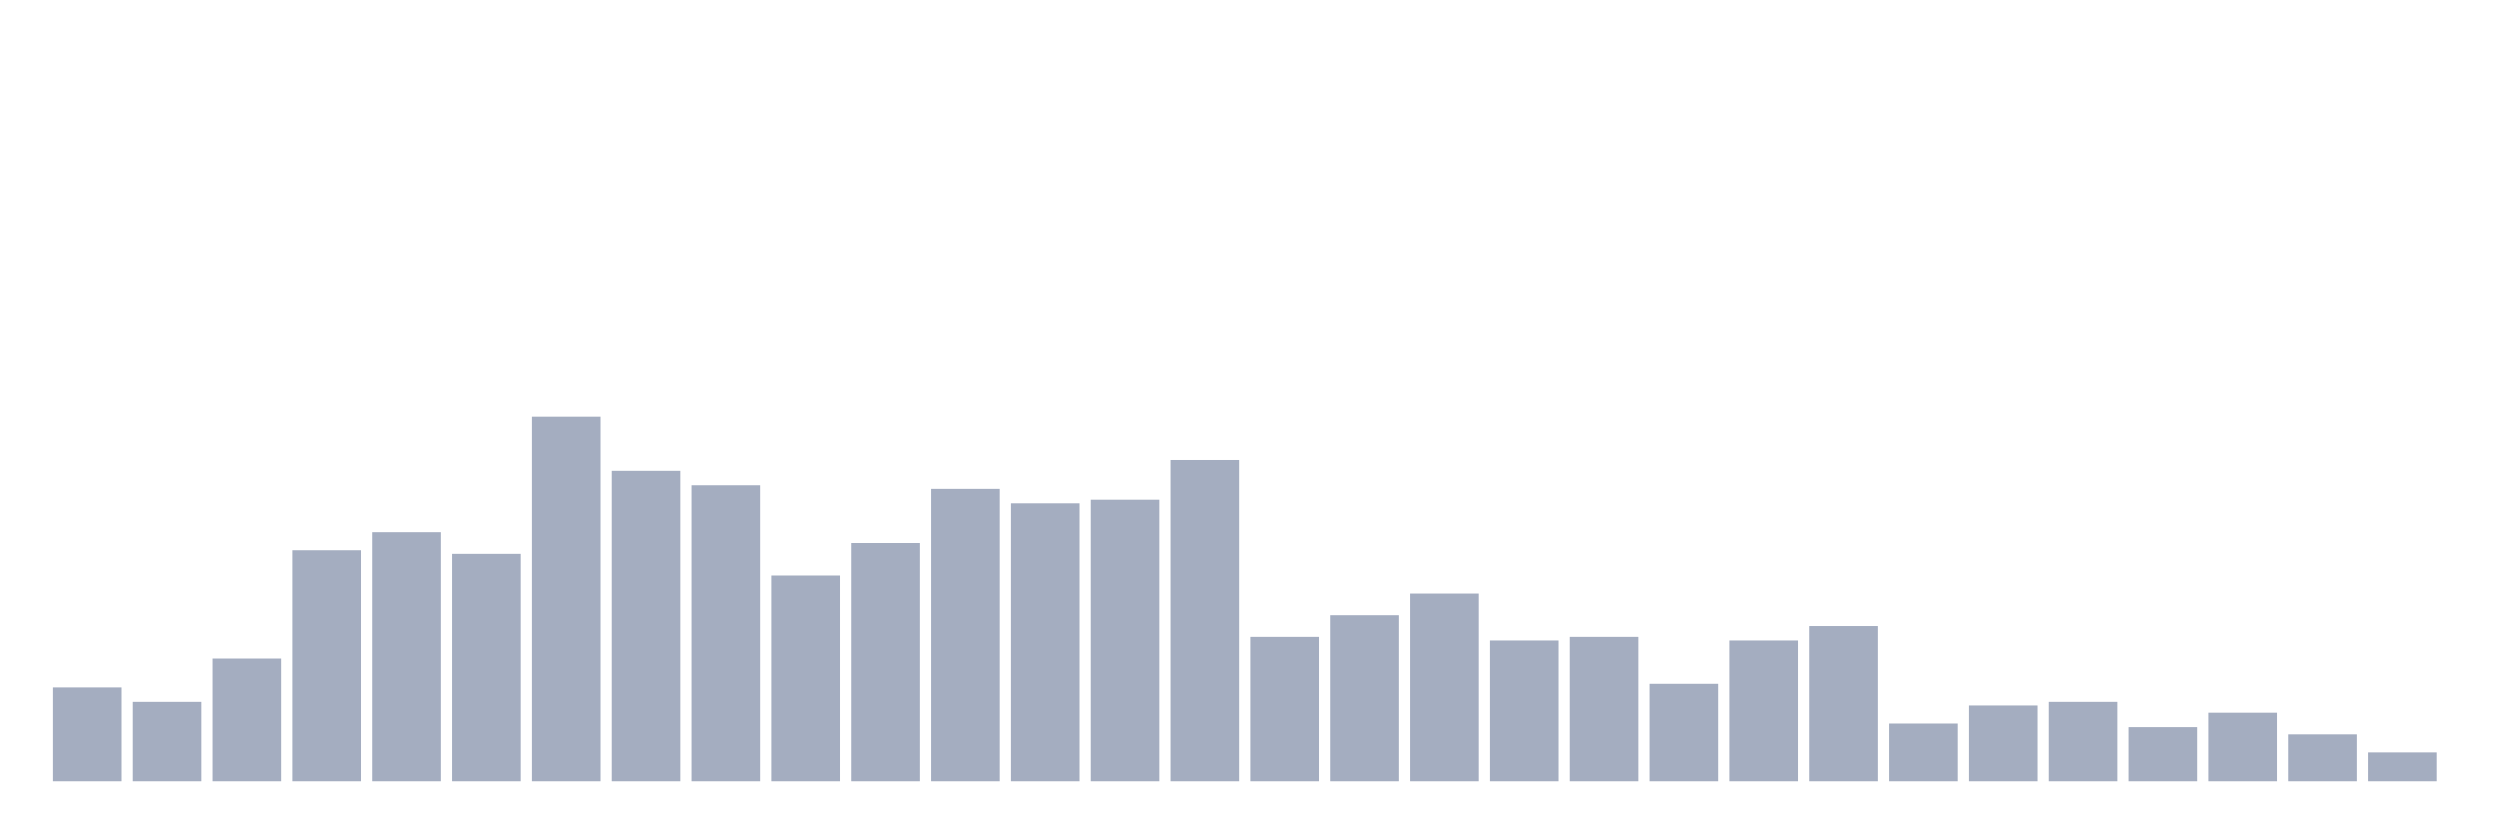 <svg xmlns="http://www.w3.org/2000/svg" viewBox="0 0 480 160"><g transform="translate(10,10)"><rect class="bar" x="0.153" width="13.175" y="121.98" height="18.02" fill="rgb(164,173,192)"></rect><rect class="bar" x="15.482" width="13.175" y="124.752" height="15.248" fill="rgb(164,173,192)"></rect><rect class="bar" x="30.81" width="13.175" y="116.436" height="23.564" fill="rgb(164,173,192)"></rect><rect class="bar" x="46.138" width="13.175" y="95.644" height="44.356" fill="rgb(164,173,192)"></rect><rect class="bar" x="61.466" width="13.175" y="92.178" height="47.822" fill="rgb(164,173,192)"></rect><rect class="bar" x="76.794" width="13.175" y="96.337" height="43.663" fill="rgb(164,173,192)"></rect><rect class="bar" x="92.123" width="13.175" y="70" height="70" fill="rgb(164,173,192)"></rect><rect class="bar" x="107.451" width="13.175" y="80.396" height="59.604" fill="rgb(164,173,192)"></rect><rect class="bar" x="122.779" width="13.175" y="83.168" height="56.832" fill="rgb(164,173,192)"></rect><rect class="bar" x="138.107" width="13.175" y="100.495" height="39.505" fill="rgb(164,173,192)"></rect><rect class="bar" x="153.436" width="13.175" y="94.257" height="45.743" fill="rgb(164,173,192)"></rect><rect class="bar" x="168.764" width="13.175" y="83.861" height="56.139" fill="rgb(164,173,192)"></rect><rect class="bar" x="184.092" width="13.175" y="86.634" height="53.366" fill="rgb(164,173,192)"></rect><rect class="bar" x="199.42" width="13.175" y="85.941" height="54.059" fill="rgb(164,173,192)"></rect><rect class="bar" x="214.748" width="13.175" y="78.317" height="61.683" fill="rgb(164,173,192)"></rect><rect class="bar" x="230.077" width="13.175" y="112.277" height="27.723" fill="rgb(164,173,192)"></rect><rect class="bar" x="245.405" width="13.175" y="108.119" height="31.881" fill="rgb(164,173,192)"></rect><rect class="bar" x="260.733" width="13.175" y="103.96" height="36.04" fill="rgb(164,173,192)"></rect><rect class="bar" x="276.061" width="13.175" y="112.97" height="27.03" fill="rgb(164,173,192)"></rect><rect class="bar" x="291.39" width="13.175" y="112.277" height="27.723" fill="rgb(164,173,192)"></rect><rect class="bar" x="306.718" width="13.175" y="121.287" height="18.713" fill="rgb(164,173,192)"></rect><rect class="bar" x="322.046" width="13.175" y="112.97" height="27.03" fill="rgb(164,173,192)"></rect><rect class="bar" x="337.374" width="13.175" y="110.198" height="29.802" fill="rgb(164,173,192)"></rect><rect class="bar" x="352.702" width="13.175" y="128.911" height="11.089" fill="rgb(164,173,192)"></rect><rect class="bar" x="368.031" width="13.175" y="125.446" height="14.554" fill="rgb(164,173,192)"></rect><rect class="bar" x="383.359" width="13.175" y="124.752" height="15.248" fill="rgb(164,173,192)"></rect><rect class="bar" x="398.687" width="13.175" y="129.604" height="10.396" fill="rgb(164,173,192)"></rect><rect class="bar" x="414.015" width="13.175" y="126.832" height="13.168" fill="rgb(164,173,192)"></rect><rect class="bar" x="429.344" width="13.175" y="130.99" height="9.01" fill="rgb(164,173,192)"></rect><rect class="bar" x="444.672" width="13.175" y="134.455" height="5.545" fill="rgb(164,173,192)"></rect></g></svg>